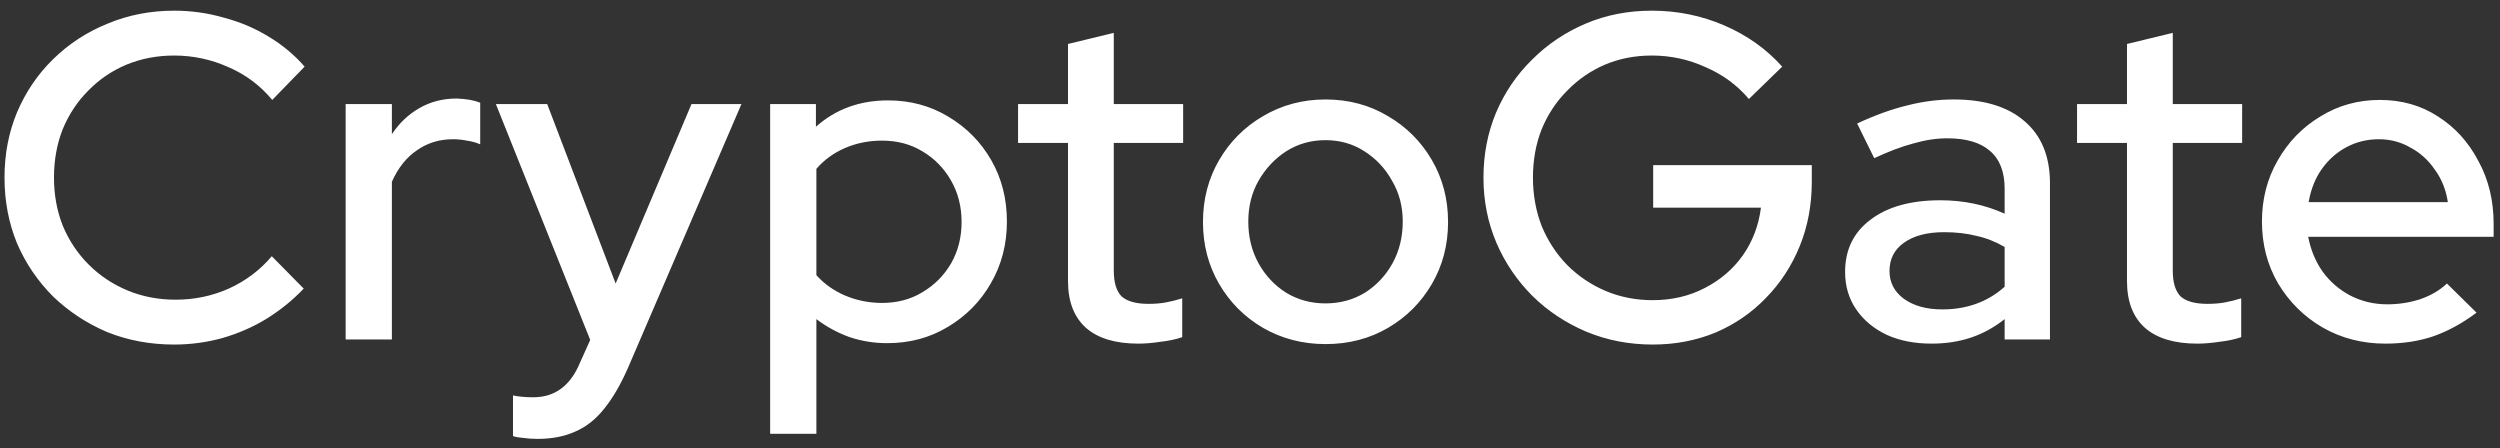 <svg xmlns="http://www.w3.org/2000/svg" width="173" height="31" viewBox="0 0 173 31" fill="none">
<rect x="0" y="0" width="173" height="31" fill="#333333" stroke="none"/>
<g clipPath="url(#clip0_19_50)">
<path d="M12.056 23.843C10.392 23.843 8.845 23.555 7.416 22.979C6.008 22.381 4.76 21.56 3.672 20.515C2.605 19.448 1.773 18.221 1.176 16.835C0.6 15.427 0.312 13.912 0.312 12.291C0.312 10.669 0.6 9.165 1.176 7.779C1.773 6.371 2.605 5.144 3.672 4.099C4.76 3.032 6.019 2.211 7.448 1.635C8.877 1.037 10.413 0.739 12.056 0.739C13.229 0.739 14.371 0.899 15.48 1.219C16.611 1.517 17.645 1.955 18.584 2.531C19.544 3.107 20.376 3.8 21.08 4.611L18.84 6.915C18.008 5.912 16.995 5.155 15.8 4.643C14.605 4.109 13.357 3.843 12.056 3.843C10.861 3.843 9.752 4.056 8.728 4.483C7.725 4.909 6.851 5.507 6.104 6.275C5.357 7.021 4.771 7.907 4.344 8.931C3.939 9.955 3.736 11.075 3.736 12.291C3.736 13.485 3.939 14.595 4.344 15.619C4.771 16.643 5.368 17.539 6.136 18.307C6.904 19.075 7.8 19.672 8.824 20.099C9.848 20.525 10.957 20.739 12.152 20.739C13.453 20.739 14.68 20.483 15.832 19.971C17.005 19.437 17.997 18.691 18.808 17.731L21.016 19.971C20.269 20.76 19.416 21.453 18.456 22.051C17.517 22.627 16.493 23.075 15.384 23.395C14.296 23.693 13.187 23.843 12.056 23.843ZM23.919 23.491V7.203H27.119V9.283C27.631 8.515 28.261 7.917 29.007 7.491C29.775 7.043 30.639 6.819 31.599 6.819C32.261 6.84 32.805 6.936 33.231 7.107V9.987C32.933 9.859 32.623 9.773 32.303 9.731C31.983 9.667 31.663 9.635 31.343 9.635C30.405 9.635 29.573 9.891 28.847 10.403C28.122 10.893 27.546 11.619 27.119 12.579V23.491H23.919ZM37.195 30.371C36.853 30.371 36.533 30.349 36.235 30.307C35.936 30.285 35.691 30.243 35.499 30.179V27.363C35.883 27.448 36.352 27.491 36.907 27.491C38.4 27.491 39.477 26.691 40.139 25.091L40.843 23.523L34.315 7.203H37.867L42.603 19.619L47.851 7.203H51.307L43.435 25.507C42.923 26.659 42.379 27.587 41.803 28.291C41.227 29.016 40.565 29.539 39.819 29.859C39.072 30.2 38.197 30.371 37.195 30.371ZM53.294 30.019V7.203H56.462V8.771C57.828 7.555 59.492 6.947 61.454 6.947C62.99 6.947 64.377 7.32 65.614 8.067C66.873 8.813 67.865 9.816 68.59 11.075C69.316 12.333 69.678 13.752 69.678 15.331C69.678 16.909 69.305 18.339 68.558 19.619C67.833 20.877 66.841 21.88 65.582 22.627C64.345 23.373 62.948 23.747 61.39 23.747C60.494 23.747 59.63 23.608 58.798 23.331C57.966 23.032 57.198 22.616 56.494 22.083V30.019H53.294ZM61.038 20.963C62.084 20.963 63.012 20.717 63.822 20.227C64.654 19.736 65.316 19.075 65.806 18.243C66.297 17.389 66.542 16.429 66.542 15.363C66.542 14.296 66.297 13.336 65.806 12.483C65.316 11.629 64.654 10.957 63.822 10.467C63.012 9.976 62.084 9.731 61.038 9.731C60.121 9.731 59.268 9.901 58.478 10.243C57.689 10.584 57.028 11.064 56.494 11.683V19.043C57.028 19.64 57.689 20.109 58.478 20.451C59.289 20.792 60.142 20.963 61.038 20.963ZM78.77 23.779C77.192 23.779 75.986 23.416 75.154 22.691C74.322 21.944 73.906 20.867 73.906 19.459V9.891H70.45V7.203H73.906V3.043L77.074 2.275V7.203H81.874V9.891H77.074V18.723C77.074 19.555 77.256 20.152 77.618 20.515C78.002 20.856 78.621 21.027 79.474 21.027C79.922 21.027 80.317 20.995 80.658 20.931C81.021 20.867 81.405 20.771 81.81 20.643V23.331C81.384 23.48 80.882 23.587 80.306 23.651C79.752 23.736 79.24 23.779 78.77 23.779ZM91.726 23.811C90.147 23.811 88.707 23.437 87.406 22.691C86.126 21.944 85.112 20.931 84.366 19.651C83.619 18.371 83.246 16.941 83.246 15.363C83.246 13.784 83.619 12.355 84.366 11.075C85.112 9.795 86.126 8.781 87.406 8.035C88.707 7.267 90.147 6.883 91.726 6.883C93.326 6.883 94.766 7.267 96.046 8.035C97.326 8.781 98.339 9.795 99.086 11.075C99.832 12.355 100.206 13.784 100.206 15.363C100.206 16.941 99.832 18.371 99.086 19.651C98.339 20.931 97.326 21.944 96.046 22.691C94.766 23.437 93.326 23.811 91.726 23.811ZM91.726 20.995C92.728 20.995 93.635 20.749 94.446 20.259C95.256 19.747 95.896 19.064 96.366 18.211C96.835 17.357 97.07 16.397 97.07 15.331C97.07 14.285 96.824 13.347 96.334 12.515C95.864 11.661 95.224 10.979 94.414 10.467C93.624 9.955 92.728 9.699 91.726 9.699C90.723 9.699 89.816 9.955 89.006 10.467C88.216 10.979 87.576 11.661 87.086 12.515C86.616 13.347 86.382 14.285 86.382 15.331C86.382 16.397 86.616 17.357 87.086 18.211C87.555 19.064 88.195 19.747 89.006 20.259C89.816 20.749 90.723 20.995 91.726 20.995ZM114.368 23.843C112.725 23.843 111.189 23.544 109.76 22.947C108.352 22.349 107.114 21.528 106.048 20.483C104.981 19.416 104.149 18.189 103.552 16.803C102.954 15.395 102.656 13.891 102.656 12.291C102.656 10.691 102.944 9.197 103.52 7.811C104.117 6.403 104.949 5.176 106.016 4.131C107.082 3.064 108.32 2.232 109.728 1.635C111.136 1.037 112.661 0.739 114.304 0.739C116.074 0.739 117.749 1.08 119.328 1.763C120.906 2.445 122.24 3.395 123.328 4.611L121.024 6.851C120.213 5.891 119.21 5.155 118.016 4.643C116.842 4.109 115.605 3.843 114.304 3.843C113.13 3.843 112.042 4.056 111.04 4.483C110.058 4.909 109.194 5.507 108.448 6.275C107.701 7.021 107.114 7.907 106.688 8.931C106.282 9.955 106.08 11.075 106.08 12.291C106.08 13.485 106.282 14.605 106.688 15.651C107.114 16.675 107.701 17.571 108.448 18.339C109.216 19.107 110.101 19.704 111.104 20.131C112.106 20.557 113.194 20.771 114.368 20.771C115.69 20.771 116.885 20.493 117.952 19.939C119.04 19.384 119.925 18.627 120.608 17.667C121.29 16.685 121.706 15.587 121.856 14.371H114.4V11.427H125.376V12.579C125.376 14.179 125.098 15.661 124.544 17.027C123.989 18.392 123.21 19.587 122.208 20.611C121.226 21.635 120.064 22.435 118.72 23.011C117.376 23.565 115.925 23.843 114.368 23.843ZM133.665 23.779C132.492 23.779 131.457 23.576 130.561 23.171C129.665 22.744 128.961 22.157 128.449 21.411C127.937 20.664 127.681 19.8 127.681 18.819C127.681 17.283 128.268 16.077 129.441 15.203C130.614 14.307 132.225 13.859 134.273 13.859C135.873 13.859 137.356 14.168 138.721 14.787V13.059C138.721 11.885 138.38 11.011 137.697 10.435C137.036 9.859 136.054 9.571 134.753 9.571C134.006 9.571 133.228 9.688 132.417 9.923C131.606 10.136 130.7 10.477 129.697 10.947L128.513 8.547C129.75 7.971 130.902 7.555 131.969 7.299C133.036 7.021 134.113 6.883 135.201 6.883C137.313 6.883 138.945 7.384 140.097 8.387C141.27 9.389 141.857 10.819 141.857 12.675V23.491H138.721V22.083C137.996 22.659 137.217 23.085 136.385 23.363C135.553 23.64 134.646 23.779 133.665 23.779ZM130.753 18.755C130.753 19.544 131.084 20.184 131.745 20.675C132.428 21.165 133.313 21.411 134.401 21.411C135.254 21.411 136.033 21.283 136.737 21.027C137.462 20.771 138.124 20.376 138.721 19.843V17.091C138.102 16.728 137.452 16.472 136.769 16.323C136.108 16.152 135.361 16.067 134.529 16.067C133.356 16.067 132.428 16.312 131.745 16.803C131.084 17.272 130.753 17.923 130.753 18.755ZM152.052 23.779C150.473 23.779 149.268 23.416 148.436 22.691C147.604 21.944 147.188 20.867 147.188 19.459V9.891H143.732V7.203H147.188V3.043L150.356 2.275V7.203H155.156V9.891H150.356V18.723C150.356 19.555 150.537 20.152 150.9 20.515C151.284 20.856 151.902 21.027 152.756 21.027C153.204 21.027 153.598 20.995 153.94 20.931C154.302 20.867 154.686 20.771 155.092 20.643V23.331C154.665 23.48 154.164 23.587 153.588 23.651C153.033 23.736 152.521 23.779 152.052 23.779ZM165.071 23.779C163.471 23.779 162.02 23.405 160.719 22.659C159.439 21.912 158.415 20.899 157.647 19.619C156.9 18.339 156.527 16.909 156.527 15.331C156.527 13.773 156.89 12.365 157.615 11.107C158.34 9.827 159.322 8.813 160.559 8.067C161.796 7.299 163.172 6.915 164.687 6.915C166.202 6.915 167.546 7.299 168.719 8.067C169.892 8.813 170.82 9.837 171.503 11.139C172.207 12.419 172.559 13.869 172.559 15.491V16.387H159.727C159.898 17.283 160.228 18.083 160.719 18.787C161.231 19.491 161.871 20.045 162.639 20.451C163.428 20.856 164.282 21.059 165.199 21.059C165.988 21.059 166.746 20.941 167.471 20.707C168.218 20.451 168.836 20.088 169.327 19.619L171.375 21.635C170.415 22.36 169.423 22.904 168.399 23.267C167.396 23.608 166.287 23.779 165.071 23.779ZM159.759 13.987H169.391C169.263 13.133 168.964 12.387 168.495 11.747C168.047 11.085 167.482 10.573 166.799 10.211C166.138 9.827 165.412 9.635 164.623 9.635C163.812 9.635 163.066 9.816 162.383 10.179C161.7 10.541 161.124 11.053 160.655 11.715C160.207 12.355 159.908 13.112 159.759 13.987Z" fill="white"/>
</g>
<defs>
<clipPath id="clip0_19_50">
<rect width="173" height="31" fill="white"/>
</clipPath>
</defs>
</svg>